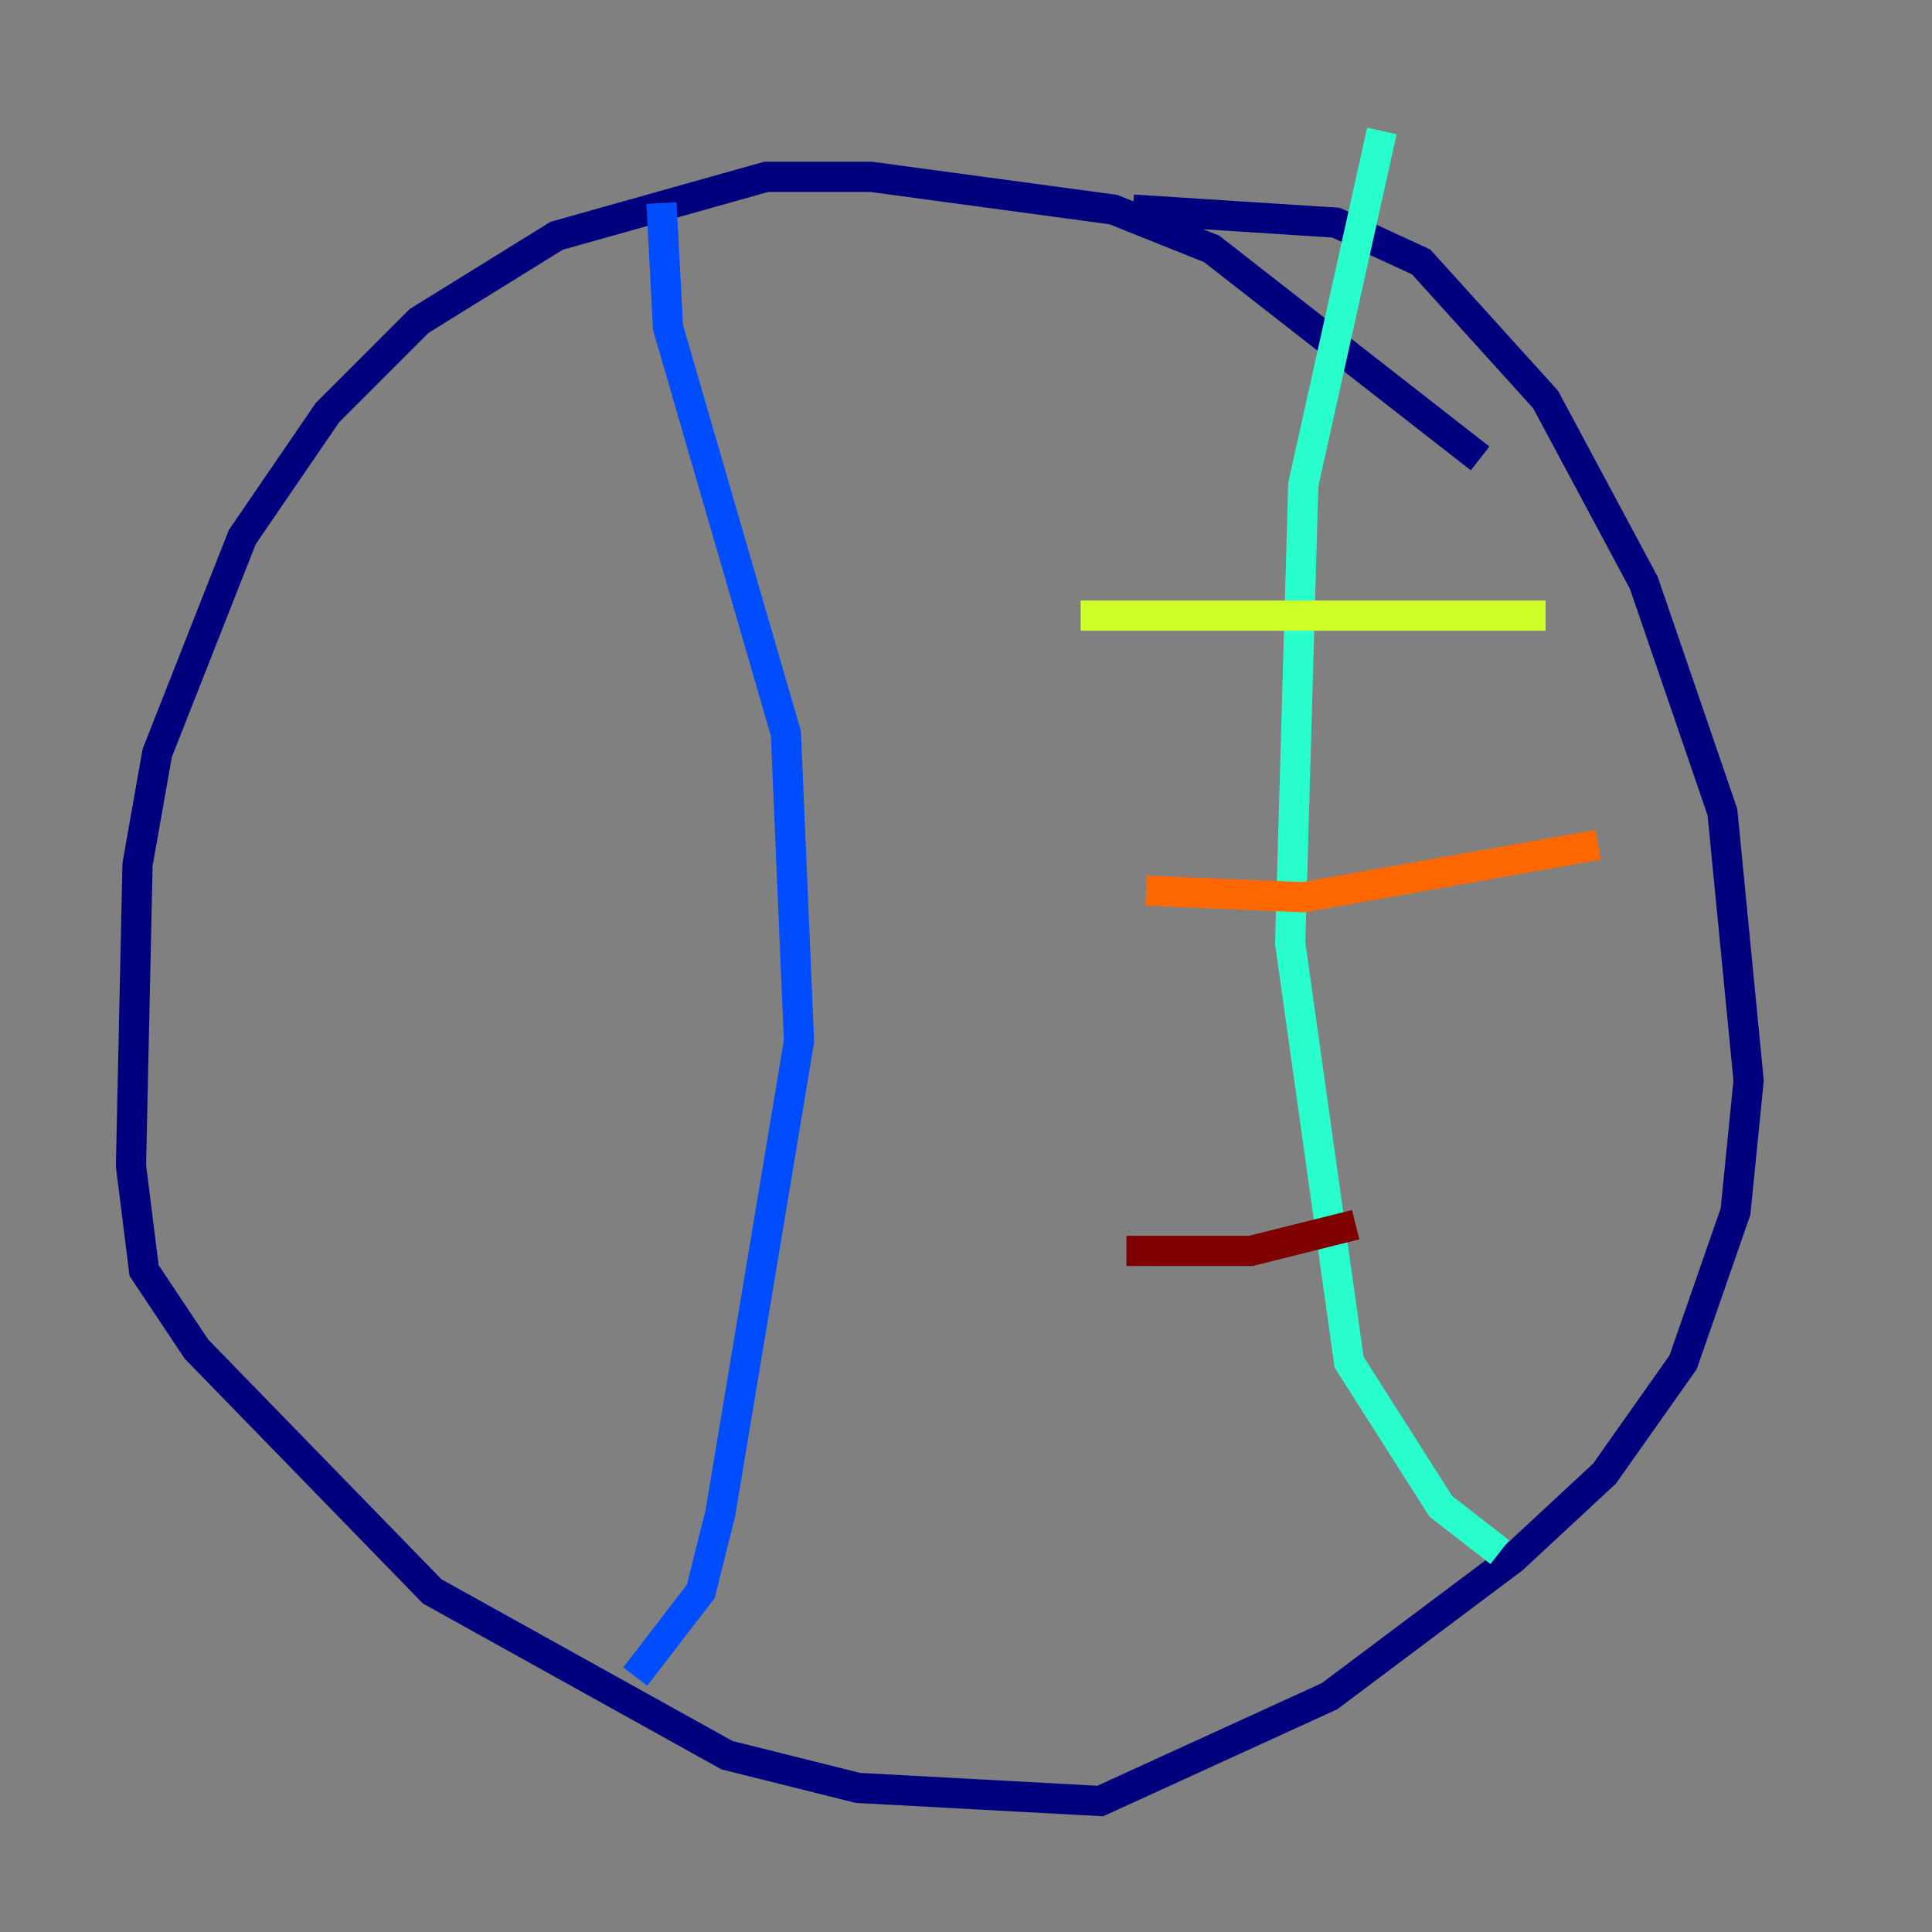 <?xml version="1.0" encoding="utf-8" ?>
<svg baseProfile="tiny" height="128" version="1.2" viewBox="0,0,128,128" width="128" xmlns="http://www.w3.org/2000/svg" xmlns:ev="http://www.w3.org/2001/xml-events" xmlns:xlink="http://www.w3.org/1999/xlink"><rect x="0" y="0" width="128" height="128" fill="#808080" stroke="none"/><defs /><polyline fill="none" points="98.061,30.373 80.271,16.488 73.763,13.885 57.709,11.715 50.766,11.715 36.881,15.62 27.77,21.261 21.695,27.336 16.054,35.58 10.414,49.898 9.112,57.275 8.678,77.234 9.546,84.176 13.017,89.383 28.637,105.437 48.163,116.285 56.841,118.454 72.895,119.322 88.081,112.38 100.231,103.268 106.305,97.627 111.512,90.251 114.983,80.271 115.851,71.593 114.115,53.803 108.909,38.617 102.4,26.468 94.156,17.356 88.515,14.752 75.064,13.885" stroke="#00007f" stroke-width="2" /><polyline fill="none" points="43.824,13.451 44.258,21.695 52.068,48.597 52.936,68.99 47.729,100.231 46.427,105.437 42.088,111.078" stroke="#004cff" stroke-width="2" /><polyline fill="none" points="91.552,8.678 86.346,32.108 85.478,62.481 89.383,90.251 95.458,99.797 99.363,102.834" stroke="#29ffcd" stroke-width="2" /><polyline fill="none" points="71.593,40.786 102.4,40.786" stroke="#cdff29" stroke-width="2" /><polyline fill="none" points="75.932,59.01 86.346,59.444 105.871,55.973" stroke="#ff6700" stroke-width="2" /><polyline fill="none" points="74.63,82.875 82.875,82.875 89.817,81.139" stroke="#7f0000" stroke-width="2" /></svg>